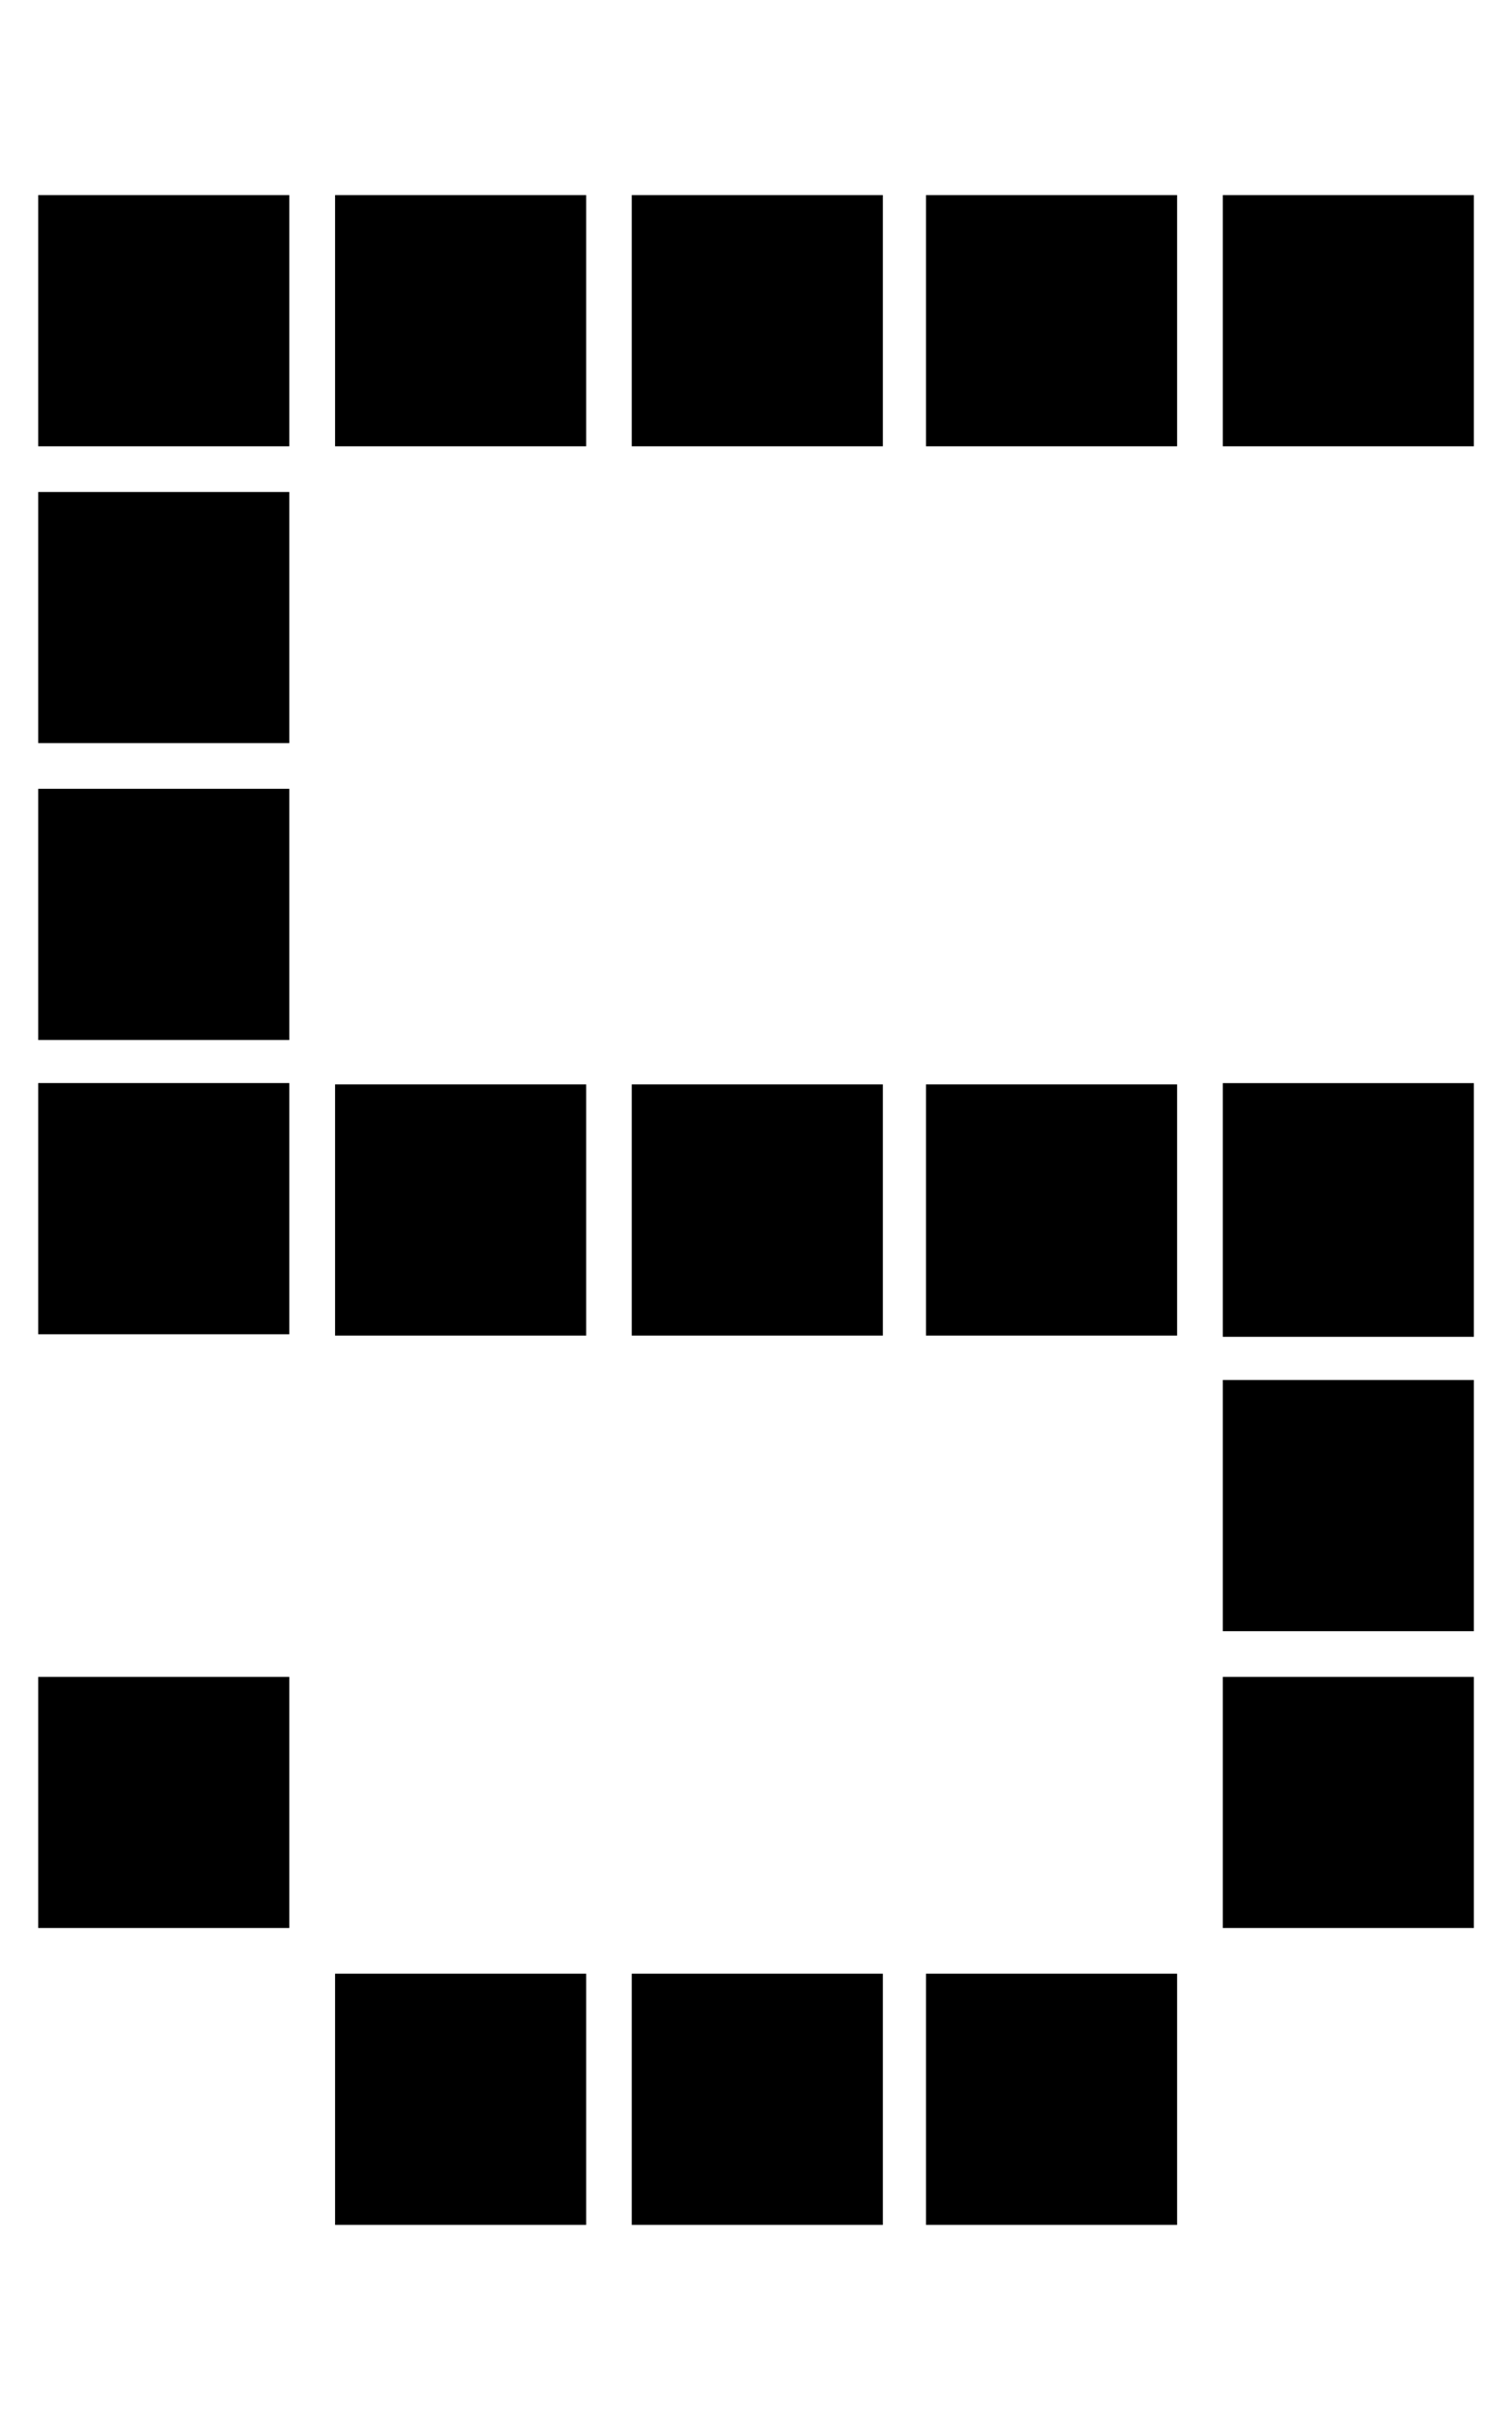<?xml version="1.0" encoding="utf-8"?>
<!-- Generator: Adobe Illustrator 15.0.0, SVG Export Plug-In . SVG Version: 6.00 Build 0)  -->
<!DOCTYPE svg PUBLIC "-//W3C//DTD SVG 1.1//EN" "http://www.w3.org/Graphics/SVG/1.1/DTD/svg11.dtd">
<svg version="1.1" id="Layer_1" xmlns="http://www.w3.org/2000/svg" xmlns:xlink="http://www.w3.org/1999/xlink" x="0px" y="0px"
	 width="25px" height="40px" viewBox="0 0 25 40" enable-background="new 0 0 25 40" xml:space="preserve">
<rect x="0.632" y="3.225" width="4.152" height="4.152"/>
<rect x="0.632" y="8.132" width="4.152" height="4.151"/>
<rect x="0.632" y="13.038" width="4.152" height="4.152"/>
<rect x="0.632" y="17.902" width="4.152" height="4.152"/>
<rect x="0.632" y="27.717" width="4.152" height="4.151"/>
<rect x="5.54" y="3.225" width="4.152" height="4.152"/>
<rect x="5.54" y="17.924" width="4.152" height="4.152"/>
<rect x="5.54" y="32.623" width="4.152" height="4.152"/>
<rect x="10.446" y="3.225" width="4.151" height="4.152"/>
<rect x="10.446" y="17.924" width="4.151" height="4.152"/>
<rect x="10.446" y="32.623" width="4.151" height="4.152"/>
<rect x="15.311" y="3.225" width="4.152" height="4.152"/>
<rect x="15.311" y="17.924" width="4.152" height="4.152"/>
<rect x="15.311" y="32.623" width="4.152" height="4.152"/>
<rect x="20.218" y="3.225" width="4.151" height="4.152"/>
<rect x="20.218" y="17.903" width="4.151" height="4.193"/>
<rect x="20.218" y="22.81" width="4.151" height="4.152"/>
<rect x="20.218" y="27.717" width="4.151" height="4.151"/>
</svg>
